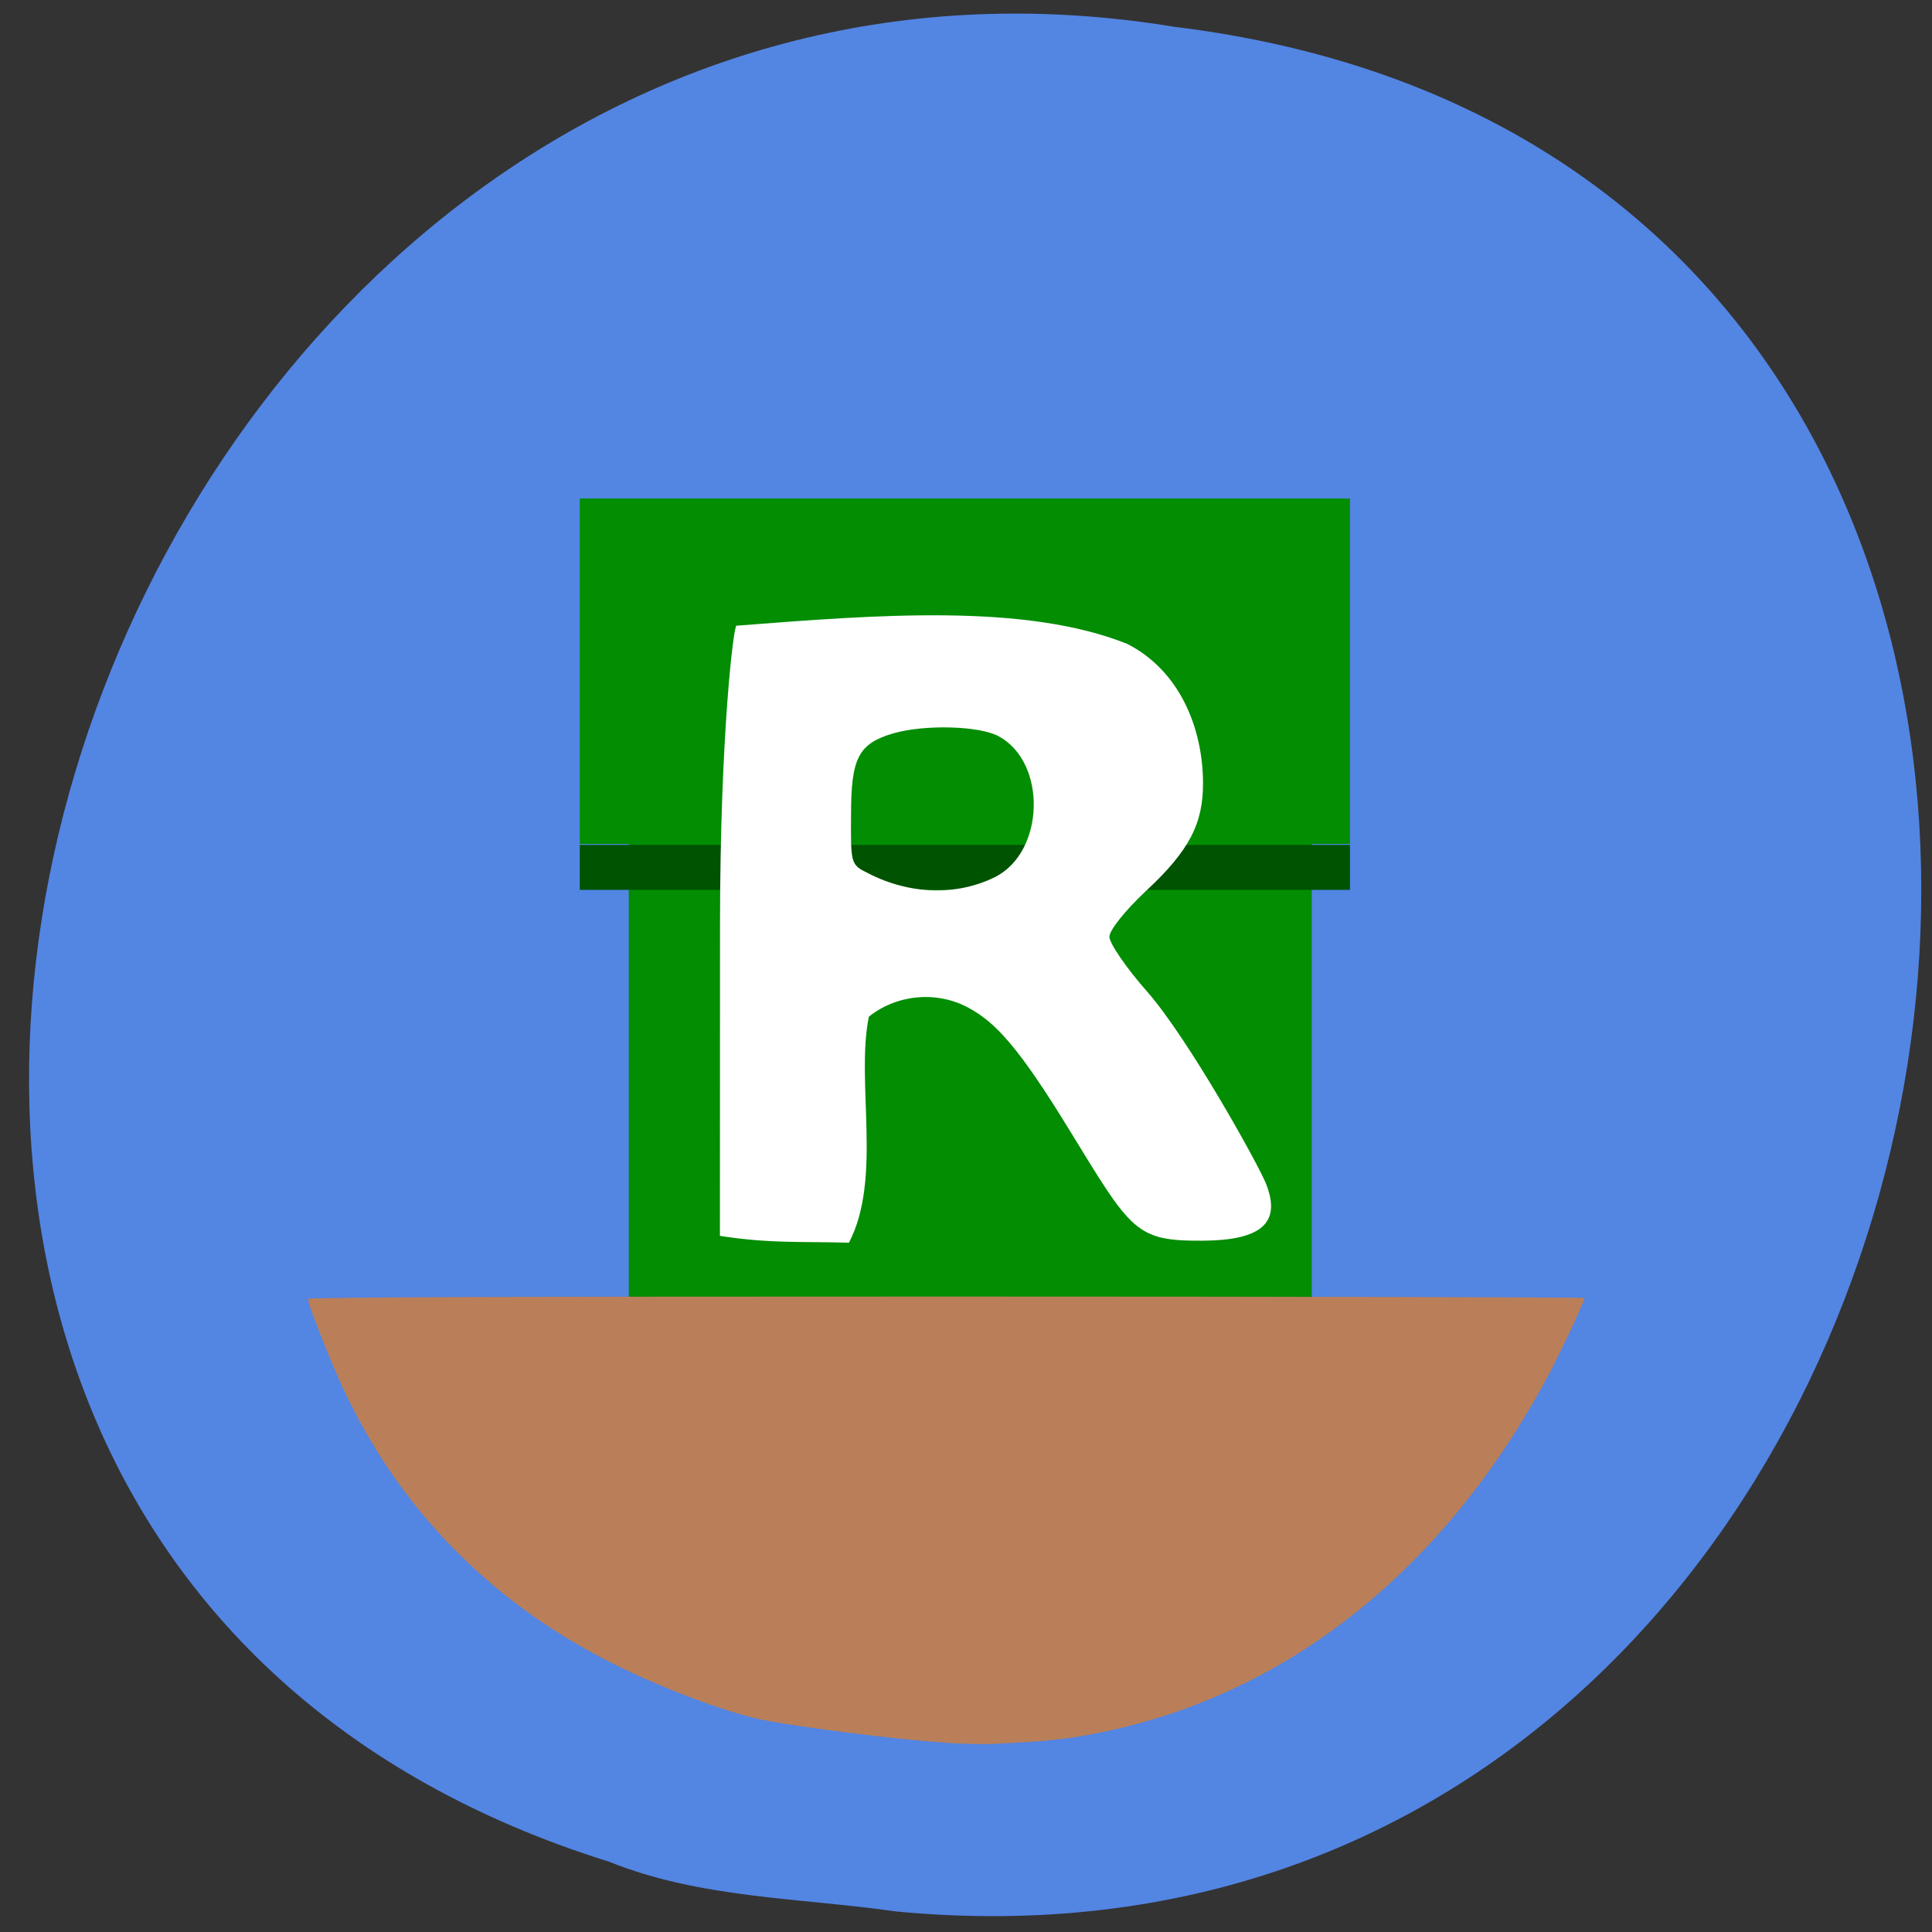 <svg xmlns="http://www.w3.org/2000/svg" viewBox="0 0 22 22"><rect x="0" y="0" width="22" height="22" fill="#333333" stroke="none"/><path d="m 10.203 21.766 c 13.07 1.25 16.59 -19.824 3.168 -21.461 c -12.34 -2.027 -18.695 17.07 -6.434 20.895 c 1.035 0.418 2.172 0.41 3.266 0.566" fill="#5385e3"/><g fill="#028d03"><path d="m 7.16 9.348 h 7.777 v 5.434 h -7.777"/><path d="m 6.602 5.676 h 8.77 v 3.934 h -8.77"/></g><path d="m 6.602 9.621 h 8.77 v 0.512 h -8.77" fill="#005300"/><path d="m 8.199 10.535 c 0 -2.164 0.156 -3.43 0.188 -3.41 c 1.605 -0.125 3.285 -0.258 4.449 0.207 c 0.59 0.301 0.859 0.945 0.863 1.578 c 0.004 0.469 -0.16 0.781 -0.648 1.234 c -0.242 0.227 -0.418 0.449 -0.418 0.523 c 0 0.074 0.191 0.355 0.43 0.625 c 0.473 0.539 1.273 1.98 1.355 2.191 c 0.176 0.449 -0.063 0.641 -0.723 0.645 c -0.766 0.004 -0.809 -0.105 -1.516 -1.258 c -0.578 -0.945 -0.844 -1.23 -1.152 -1.395 c -0.359 -0.195 -0.816 -0.152 -1.133 0.102 c -0.152 0.742 0.156 1.84 -0.227 2.574 c -0.527 -0.016 -0.895 0.012 -1.469 -0.078 m 3.133 -4.086 c 0.566 -0.285 0.594 -1.301 0.043 -1.602 c -0.219 -0.121 -0.844 -0.137 -1.199 -0.035 c -0.398 0.117 -0.484 0.277 -0.484 0.926 c -0.004 0.563 -0.004 0.57 0.195 0.668 c 0.477 0.246 1.012 0.258 1.445 0.043" fill="#fff"/><path d="m 10.777 19.844 c -0.52 -0.027 -1.832 -0.195 -2.172 -0.277 c -0.504 -0.121 -1.316 -0.445 -1.859 -0.746 c -1.281 -0.699 -2.242 -1.723 -2.848 -3.03 c -0.152 -0.332 -0.391 -0.938 -0.391 -1 c 0 -0.02 2.277 -0.027 7.27 -0.027 c 3.996 0 7.266 0.008 7.266 0.016 c 0 0.043 -0.305 0.688 -0.457 0.965 c -1.246 2.277 -3.125 3.691 -5.371 4.04 c -0.129 0.02 -0.355 0.043 -0.504 0.051 c -0.145 0.008 -0.328 0.02 -0.406 0.023 c -0.078 0.004 -0.316 0 -0.527 -0.012" fill="#ba7f58"/></svg>